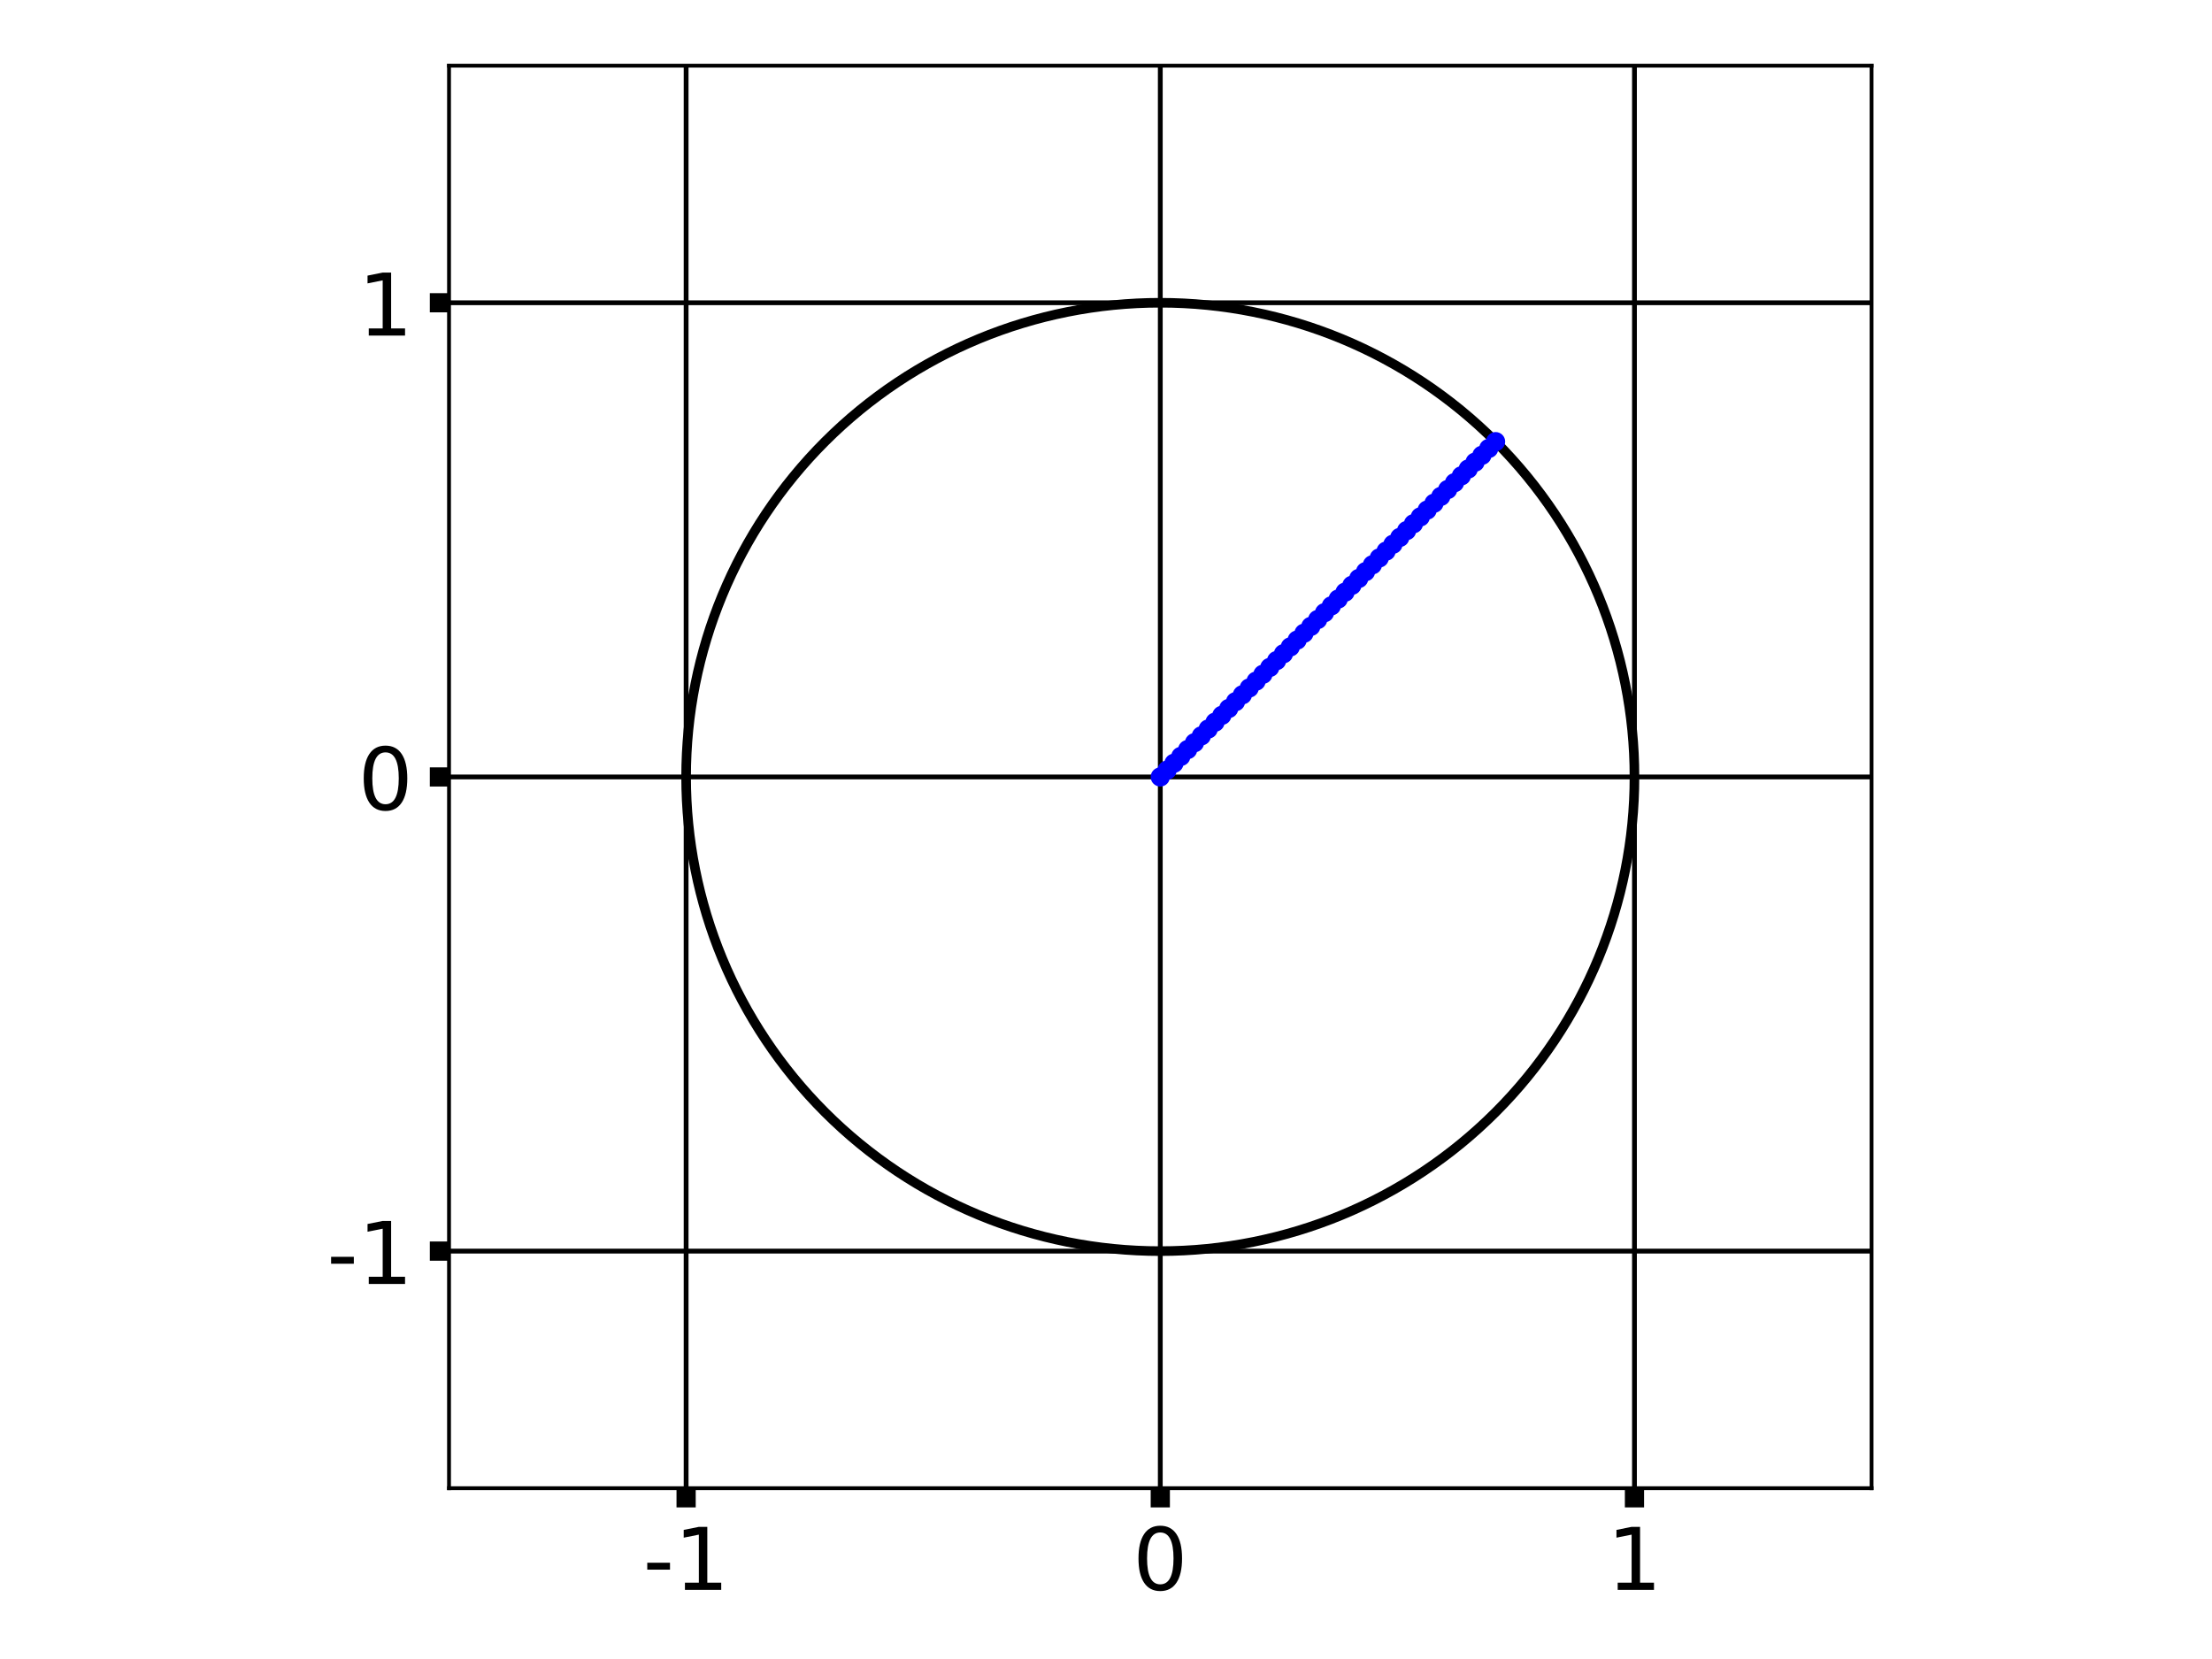 <?xml version="1.0" encoding="utf-8" standalone="no"?>
<!DOCTYPE svg PUBLIC "-//W3C//DTD SVG 1.1//EN"
  "http://www.w3.org/Graphics/SVG/1.1/DTD/svg11.dtd">
<!-- Created with matplotlib (http://matplotlib.org/) -->
<svg height="345.6pt" version="1.1" viewBox="0 0 460.8 345.6" width="460.8pt" xmlns="http://www.w3.org/2000/svg" xmlns:xlink="http://www.w3.org/1999/xlink">
 <defs>
  <style type="text/css">
*{stroke-linecap:butt;stroke-linejoin:round;}
  </style>
 </defs>
 <g id="figure_1">
  <g id="patch_1">
   <path d="M 0 345.6 
L 460.8 345.6 
L 460.8 0 
L 0 0 
z
" style="fill:#ffffff;"/>
  </g>
  <g id="axes_1">
   <g id="patch_2">
    <path d="M 93.54 310.02 
L 389.88 310.02 
L 389.88 13.68 
L 93.54 13.68 
z
" style="fill:#ffffff;"/>
   </g>
   <g id="patch_3">
    <path clip-path="url(#p68f18622de)" d="M 241.71 260.63 
C 267.907 260.63 293.034 250.222 311.558 231.698 
C 330.082 213.174 340.49 188.047 340.49 161.85 
C 340.49 135.653 330.082 110.526 311.558 92.002 
C 293.034 73.478 267.907 63.07 241.71 63.07 
C 215.513 63.07 190.386 73.478 171.862 92.002 
C 153.338 110.526 142.93 135.653 142.93 161.85 
C 142.93 188.047 153.338 213.174 171.862 231.698 
C 190.386 250.222 215.513 260.63 241.71 260.63 
z
" style="fill:none;stroke:#000000;stroke-linejoin:miter;stroke-width:2;"/>
   </g>
   <g id="matplotlib.axis_1">
    <g id="xtick_1">
     <g id="line2d_1">
      <path clip-path="url(#p68f18622de)" d="M 142.93 310.02 
L 142.93 13.68 
" style="fill:none;stroke:#000000;stroke-linecap:square;"/>
     </g>
     <g id="line2d_2">
      <defs>
       <path d="M 0 0 
L 0 4 
" id="m1605f37825" style="stroke:#000000;stroke-width:4;"/>
      </defs>
      <g>
       <use style="stroke:#000000;stroke-width:4;" x="142.93" xlink:href="#m1605f37825" y="310.02"/>
      </g>
     </g>
     <g id="text_1">
      <!-- -1 -->
      <defs>
       <path d="M 4.891 31.391 
L 31.203 31.391 
L 31.203 23.391 
L 4.891 23.391 
z
" id="DejaVuSans-2d"/>
       <path d="M 12.406 8.297 
L 28.516 8.297 
L 28.516 63.922 
L 10.984 60.406 
L 10.984 69.391 
L 28.422 72.906 
L 38.281 72.906 
L 38.281 8.297 
L 54.391 8.297 
L 54.391 0 
L 12.406 0 
z
" id="DejaVuSans-31"/>
      </defs>
      <g transform="translate(133.957 331.197)scale(0.18 -0.18)">
       <use xlink:href="#DejaVuSans-2d"/>
       <use x="36.084" xlink:href="#DejaVuSans-31"/>
      </g>
     </g>
    </g>
    <g id="xtick_2">
     <g id="line2d_3">
      <path clip-path="url(#p68f18622de)" d="M 241.71 310.02 
L 241.71 13.68 
" style="fill:none;stroke:#000000;stroke-linecap:square;"/>
     </g>
     <g id="line2d_4">
      <g>
       <use style="stroke:#000000;stroke-width:4;" x="241.71" xlink:href="#m1605f37825" y="310.02"/>
      </g>
     </g>
     <g id="text_2">
      <!-- 0 -->
      <defs>
       <path d="M 31.781 66.406 
Q 24.172 66.406 20.328 58.906 
Q 16.5 51.422 16.5 36.375 
Q 16.5 21.391 20.328 13.891 
Q 24.172 6.391 31.781 6.391 
Q 39.453 6.391 43.281 13.891 
Q 47.125 21.391 47.125 36.375 
Q 47.125 51.422 43.281 58.906 
Q 39.453 66.406 31.781 66.406 
z
M 31.781 74.219 
Q 44.047 74.219 50.516 64.516 
Q 56.984 54.828 56.984 36.375 
Q 56.984 17.969 50.516 8.266 
Q 44.047 -1.422 31.781 -1.422 
Q 19.531 -1.422 13.062 8.266 
Q 6.594 17.969 6.594 36.375 
Q 6.594 54.828 13.062 64.516 
Q 19.531 74.219 31.781 74.219 
z
" id="DejaVuSans-30"/>
      </defs>
      <g transform="translate(235.984 331.197)scale(0.18 -0.18)">
       <use xlink:href="#DejaVuSans-30"/>
      </g>
     </g>
    </g>
    <g id="xtick_3">
     <g id="line2d_5">
      <path clip-path="url(#p68f18622de)" d="M 340.49 310.02 
L 340.49 13.68 
" style="fill:none;stroke:#000000;stroke-linecap:square;"/>
     </g>
     <g id="line2d_6">
      <g>
       <use style="stroke:#000000;stroke-width:4;" x="340.49" xlink:href="#m1605f37825" y="310.02"/>
      </g>
     </g>
     <g id="text_3">
      <!-- 1 -->
      <g transform="translate(334.764 331.197)scale(0.18 -0.18)">
       <use xlink:href="#DejaVuSans-31"/>
      </g>
     </g>
    </g>
   </g>
   <g id="matplotlib.axis_2">
    <g id="ytick_1">
     <g id="line2d_7">
      <path clip-path="url(#p68f18622de)" d="M 93.54 260.63 
L 389.88 260.63 
" style="fill:none;stroke:#000000;stroke-linecap:square;"/>
     </g>
     <g id="line2d_8">
      <defs>
       <path d="M 0 0 
L -4 0 
" id="m49b5f0fd67" style="stroke:#000000;stroke-width:4;"/>
      </defs>
      <g>
       <use style="stroke:#000000;stroke-width:4;" x="93.54" xlink:href="#m49b5f0fd67" y="260.63"/>
      </g>
     </g>
     <g id="text_4">
      <!-- -1 -->
      <g transform="translate(68.093 267.469)scale(0.18 -0.18)">
       <use xlink:href="#DejaVuSans-2d"/>
       <use x="36.084" xlink:href="#DejaVuSans-31"/>
      </g>
     </g>
    </g>
    <g id="ytick_2">
     <g id="line2d_9">
      <path clip-path="url(#p68f18622de)" d="M 93.54 161.85 
L 389.88 161.85 
" style="fill:none;stroke:#000000;stroke-linecap:square;"/>
     </g>
     <g id="line2d_10">
      <g>
       <use style="stroke:#000000;stroke-width:4;" x="93.54" xlink:href="#m49b5f0fd67" y="161.85"/>
      </g>
     </g>
     <g id="text_5">
      <!-- 0 -->
      <g transform="translate(74.588 168.689)scale(0.18 -0.18)">
       <use xlink:href="#DejaVuSans-30"/>
      </g>
     </g>
    </g>
    <g id="ytick_3">
     <g id="line2d_11">
      <path clip-path="url(#p68f18622de)" d="M 93.54 63.07 
L 389.88 63.07 
" style="fill:none;stroke:#000000;stroke-linecap:square;"/>
     </g>
     <g id="line2d_12">
      <g>
       <use style="stroke:#000000;stroke-width:4;" x="93.54" xlink:href="#m49b5f0fd67" y="63.07"/>
      </g>
     </g>
     <g id="text_6">
      <!-- 1 -->
      <g transform="translate(74.588 69.909)scale(0.18 -0.18)">
       <use xlink:href="#DejaVuSans-31"/>
      </g>
     </g>
    </g>
   </g>
   <g id="line2d_13">
    <path clip-path="url(#p68f18622de)" d="M 241.71 161.85 
L 243.135 160.425 
L 244.561 158.999 
L 245.986 157.574 
L 247.412 156.148 
L 248.837 154.723 
L 250.263 153.297 
L 251.688 151.872 
L 253.114 150.446 
L 254.539 149.021 
L 255.965 147.595 
L 257.39 146.17 
L 258.816 144.744 
L 260.241 143.319 
L 261.667 141.893 
L 263.092 140.468 
L 264.518 139.042 
L 265.943 137.617 
L 267.368 136.192 
L 268.794 134.766 
L 270.219 133.341 
L 271.645 131.915 
L 273.07 130.49 
L 274.496 129.064 
L 275.921 127.639 
L 277.347 126.213 
L 278.772 124.788 
L 280.198 123.362 
L 281.623 121.937 
L 283.049 120.511 
L 284.474 119.086 
L 285.9 117.66 
L 287.325 116.235 
L 288.75 114.81 
L 290.176 113.384 
L 291.601 111.959 
L 293.027 110.533 
L 294.452 109.108 
L 295.878 107.682 
L 297.303 106.257 
L 298.729 104.831 
L 300.154 103.406 
L 301.58 101.98 
L 303.005 100.555 
L 304.431 99.129 
L 305.856 97.704 
L 307.282 96.278 
L 308.707 94.853 
L 310.133 93.427 
L 311.558 92.002 
" style="fill:none;"/>
    <defs>
     <path d="M 0 1.5 
C 0.398 1.5 0.779 1.342 1.061 1.061 
C 1.342 0.779 1.5 0.398 1.5 0 
C 1.5 -0.398 1.342 -0.779 1.061 -1.061 
C 0.779 -1.342 0.398 -1.5 0 -1.5 
C -0.398 -1.5 -0.779 -1.342 -1.061 -1.061 
C -1.342 -0.779 -1.5 -0.398 -1.5 0 
C -1.5 0.398 -1.342 0.779 -1.061 1.061 
C -0.779 1.342 -0.398 1.5 0 1.5 
z
" id="m13935a5f38" style="stroke:#0000ff;"/>
    </defs>
    <g clip-path="url(#p68f18622de)">
     <use style="fill:#0000ff;stroke:#0000ff;" x="241.71" xlink:href="#m13935a5f38" y="161.85"/>
     <use style="fill:#0000ff;stroke:#0000ff;" x="243.135" xlink:href="#m13935a5f38" y="160.425"/>
     <use style="fill:#0000ff;stroke:#0000ff;" x="244.561" xlink:href="#m13935a5f38" y="158.999"/>
     <use style="fill:#0000ff;stroke:#0000ff;" x="245.986" xlink:href="#m13935a5f38" y="157.574"/>
     <use style="fill:#0000ff;stroke:#0000ff;" x="247.412" xlink:href="#m13935a5f38" y="156.148"/>
     <use style="fill:#0000ff;stroke:#0000ff;" x="248.837" xlink:href="#m13935a5f38" y="154.723"/>
     <use style="fill:#0000ff;stroke:#0000ff;" x="250.263" xlink:href="#m13935a5f38" y="153.297"/>
     <use style="fill:#0000ff;stroke:#0000ff;" x="251.688" xlink:href="#m13935a5f38" y="151.872"/>
     <use style="fill:#0000ff;stroke:#0000ff;" x="253.114" xlink:href="#m13935a5f38" y="150.446"/>
     <use style="fill:#0000ff;stroke:#0000ff;" x="254.539" xlink:href="#m13935a5f38" y="149.021"/>
     <use style="fill:#0000ff;stroke:#0000ff;" x="255.965" xlink:href="#m13935a5f38" y="147.595"/>
     <use style="fill:#0000ff;stroke:#0000ff;" x="257.39" xlink:href="#m13935a5f38" y="146.17"/>
     <use style="fill:#0000ff;stroke:#0000ff;" x="258.816" xlink:href="#m13935a5f38" y="144.744"/>
     <use style="fill:#0000ff;stroke:#0000ff;" x="260.241" xlink:href="#m13935a5f38" y="143.319"/>
     <use style="fill:#0000ff;stroke:#0000ff;" x="261.667" xlink:href="#m13935a5f38" y="141.893"/>
     <use style="fill:#0000ff;stroke:#0000ff;" x="263.092" xlink:href="#m13935a5f38" y="140.468"/>
     <use style="fill:#0000ff;stroke:#0000ff;" x="264.518" xlink:href="#m13935a5f38" y="139.042"/>
     <use style="fill:#0000ff;stroke:#0000ff;" x="265.943" xlink:href="#m13935a5f38" y="137.617"/>
     <use style="fill:#0000ff;stroke:#0000ff;" x="267.368" xlink:href="#m13935a5f38" y="136.192"/>
     <use style="fill:#0000ff;stroke:#0000ff;" x="268.794" xlink:href="#m13935a5f38" y="134.766"/>
     <use style="fill:#0000ff;stroke:#0000ff;" x="270.219" xlink:href="#m13935a5f38" y="133.341"/>
     <use style="fill:#0000ff;stroke:#0000ff;" x="271.645" xlink:href="#m13935a5f38" y="131.915"/>
     <use style="fill:#0000ff;stroke:#0000ff;" x="273.07" xlink:href="#m13935a5f38" y="130.49"/>
     <use style="fill:#0000ff;stroke:#0000ff;" x="274.496" xlink:href="#m13935a5f38" y="129.064"/>
     <use style="fill:#0000ff;stroke:#0000ff;" x="275.921" xlink:href="#m13935a5f38" y="127.639"/>
     <use style="fill:#0000ff;stroke:#0000ff;" x="277.347" xlink:href="#m13935a5f38" y="126.213"/>
     <use style="fill:#0000ff;stroke:#0000ff;" x="278.772" xlink:href="#m13935a5f38" y="124.788"/>
     <use style="fill:#0000ff;stroke:#0000ff;" x="280.198" xlink:href="#m13935a5f38" y="123.362"/>
     <use style="fill:#0000ff;stroke:#0000ff;" x="281.623" xlink:href="#m13935a5f38" y="121.937"/>
     <use style="fill:#0000ff;stroke:#0000ff;" x="283.049" xlink:href="#m13935a5f38" y="120.511"/>
     <use style="fill:#0000ff;stroke:#0000ff;" x="284.474" xlink:href="#m13935a5f38" y="119.086"/>
     <use style="fill:#0000ff;stroke:#0000ff;" x="285.9" xlink:href="#m13935a5f38" y="117.66"/>
     <use style="fill:#0000ff;stroke:#0000ff;" x="287.325" xlink:href="#m13935a5f38" y="116.235"/>
     <use style="fill:#0000ff;stroke:#0000ff;" x="288.75" xlink:href="#m13935a5f38" y="114.81"/>
     <use style="fill:#0000ff;stroke:#0000ff;" x="290.176" xlink:href="#m13935a5f38" y="113.384"/>
     <use style="fill:#0000ff;stroke:#0000ff;" x="291.601" xlink:href="#m13935a5f38" y="111.959"/>
     <use style="fill:#0000ff;stroke:#0000ff;" x="293.027" xlink:href="#m13935a5f38" y="110.533"/>
     <use style="fill:#0000ff;stroke:#0000ff;" x="294.452" xlink:href="#m13935a5f38" y="109.108"/>
     <use style="fill:#0000ff;stroke:#0000ff;" x="295.878" xlink:href="#m13935a5f38" y="107.682"/>
     <use style="fill:#0000ff;stroke:#0000ff;" x="297.303" xlink:href="#m13935a5f38" y="106.257"/>
     <use style="fill:#0000ff;stroke:#0000ff;" x="298.729" xlink:href="#m13935a5f38" y="104.831"/>
     <use style="fill:#0000ff;stroke:#0000ff;" x="300.154" xlink:href="#m13935a5f38" y="103.406"/>
     <use style="fill:#0000ff;stroke:#0000ff;" x="301.58" xlink:href="#m13935a5f38" y="101.98"/>
     <use style="fill:#0000ff;stroke:#0000ff;" x="303.005" xlink:href="#m13935a5f38" y="100.555"/>
     <use style="fill:#0000ff;stroke:#0000ff;" x="304.431" xlink:href="#m13935a5f38" y="99.129"/>
     <use style="fill:#0000ff;stroke:#0000ff;" x="305.856" xlink:href="#m13935a5f38" y="97.704"/>
     <use style="fill:#0000ff;stroke:#0000ff;" x="307.282" xlink:href="#m13935a5f38" y="96.278"/>
     <use style="fill:#0000ff;stroke:#0000ff;" x="308.707" xlink:href="#m13935a5f38" y="94.853"/>
     <use style="fill:#0000ff;stroke:#0000ff;" x="310.133" xlink:href="#m13935a5f38" y="93.427"/>
     <use style="fill:#0000ff;stroke:#0000ff;" x="311.558" xlink:href="#m13935a5f38" y="92.002"/>
    </g>
   </g>
   <g id="patch_4">
    <path d="M 93.54 310.02 
L 93.54 13.68 
" style="fill:none;stroke:#000000;stroke-linecap:square;stroke-linejoin:miter;stroke-width:0.8;"/>
   </g>
   <g id="patch_5">
    <path d="M 389.88 310.02 
L 389.88 13.68 
" style="fill:none;stroke:#000000;stroke-linecap:square;stroke-linejoin:miter;stroke-width:0.8;"/>
   </g>
   <g id="patch_6">
    <path d="M 93.54 310.02 
L 389.88 310.02 
" style="fill:none;stroke:#000000;stroke-linecap:square;stroke-linejoin:miter;stroke-width:0.8;"/>
   </g>
   <g id="patch_7">
    <path d="M 93.54 13.68 
L 389.88 13.68 
" style="fill:none;stroke:#000000;stroke-linecap:square;stroke-linejoin:miter;stroke-width:0.8;"/>
   </g>
  </g>
 </g>
 <defs>
  <clipPath id="p68f18622de">
   <rect height="296.34" width="296.34" x="93.54" y="13.68"/>
  </clipPath>
 </defs>
</svg>
